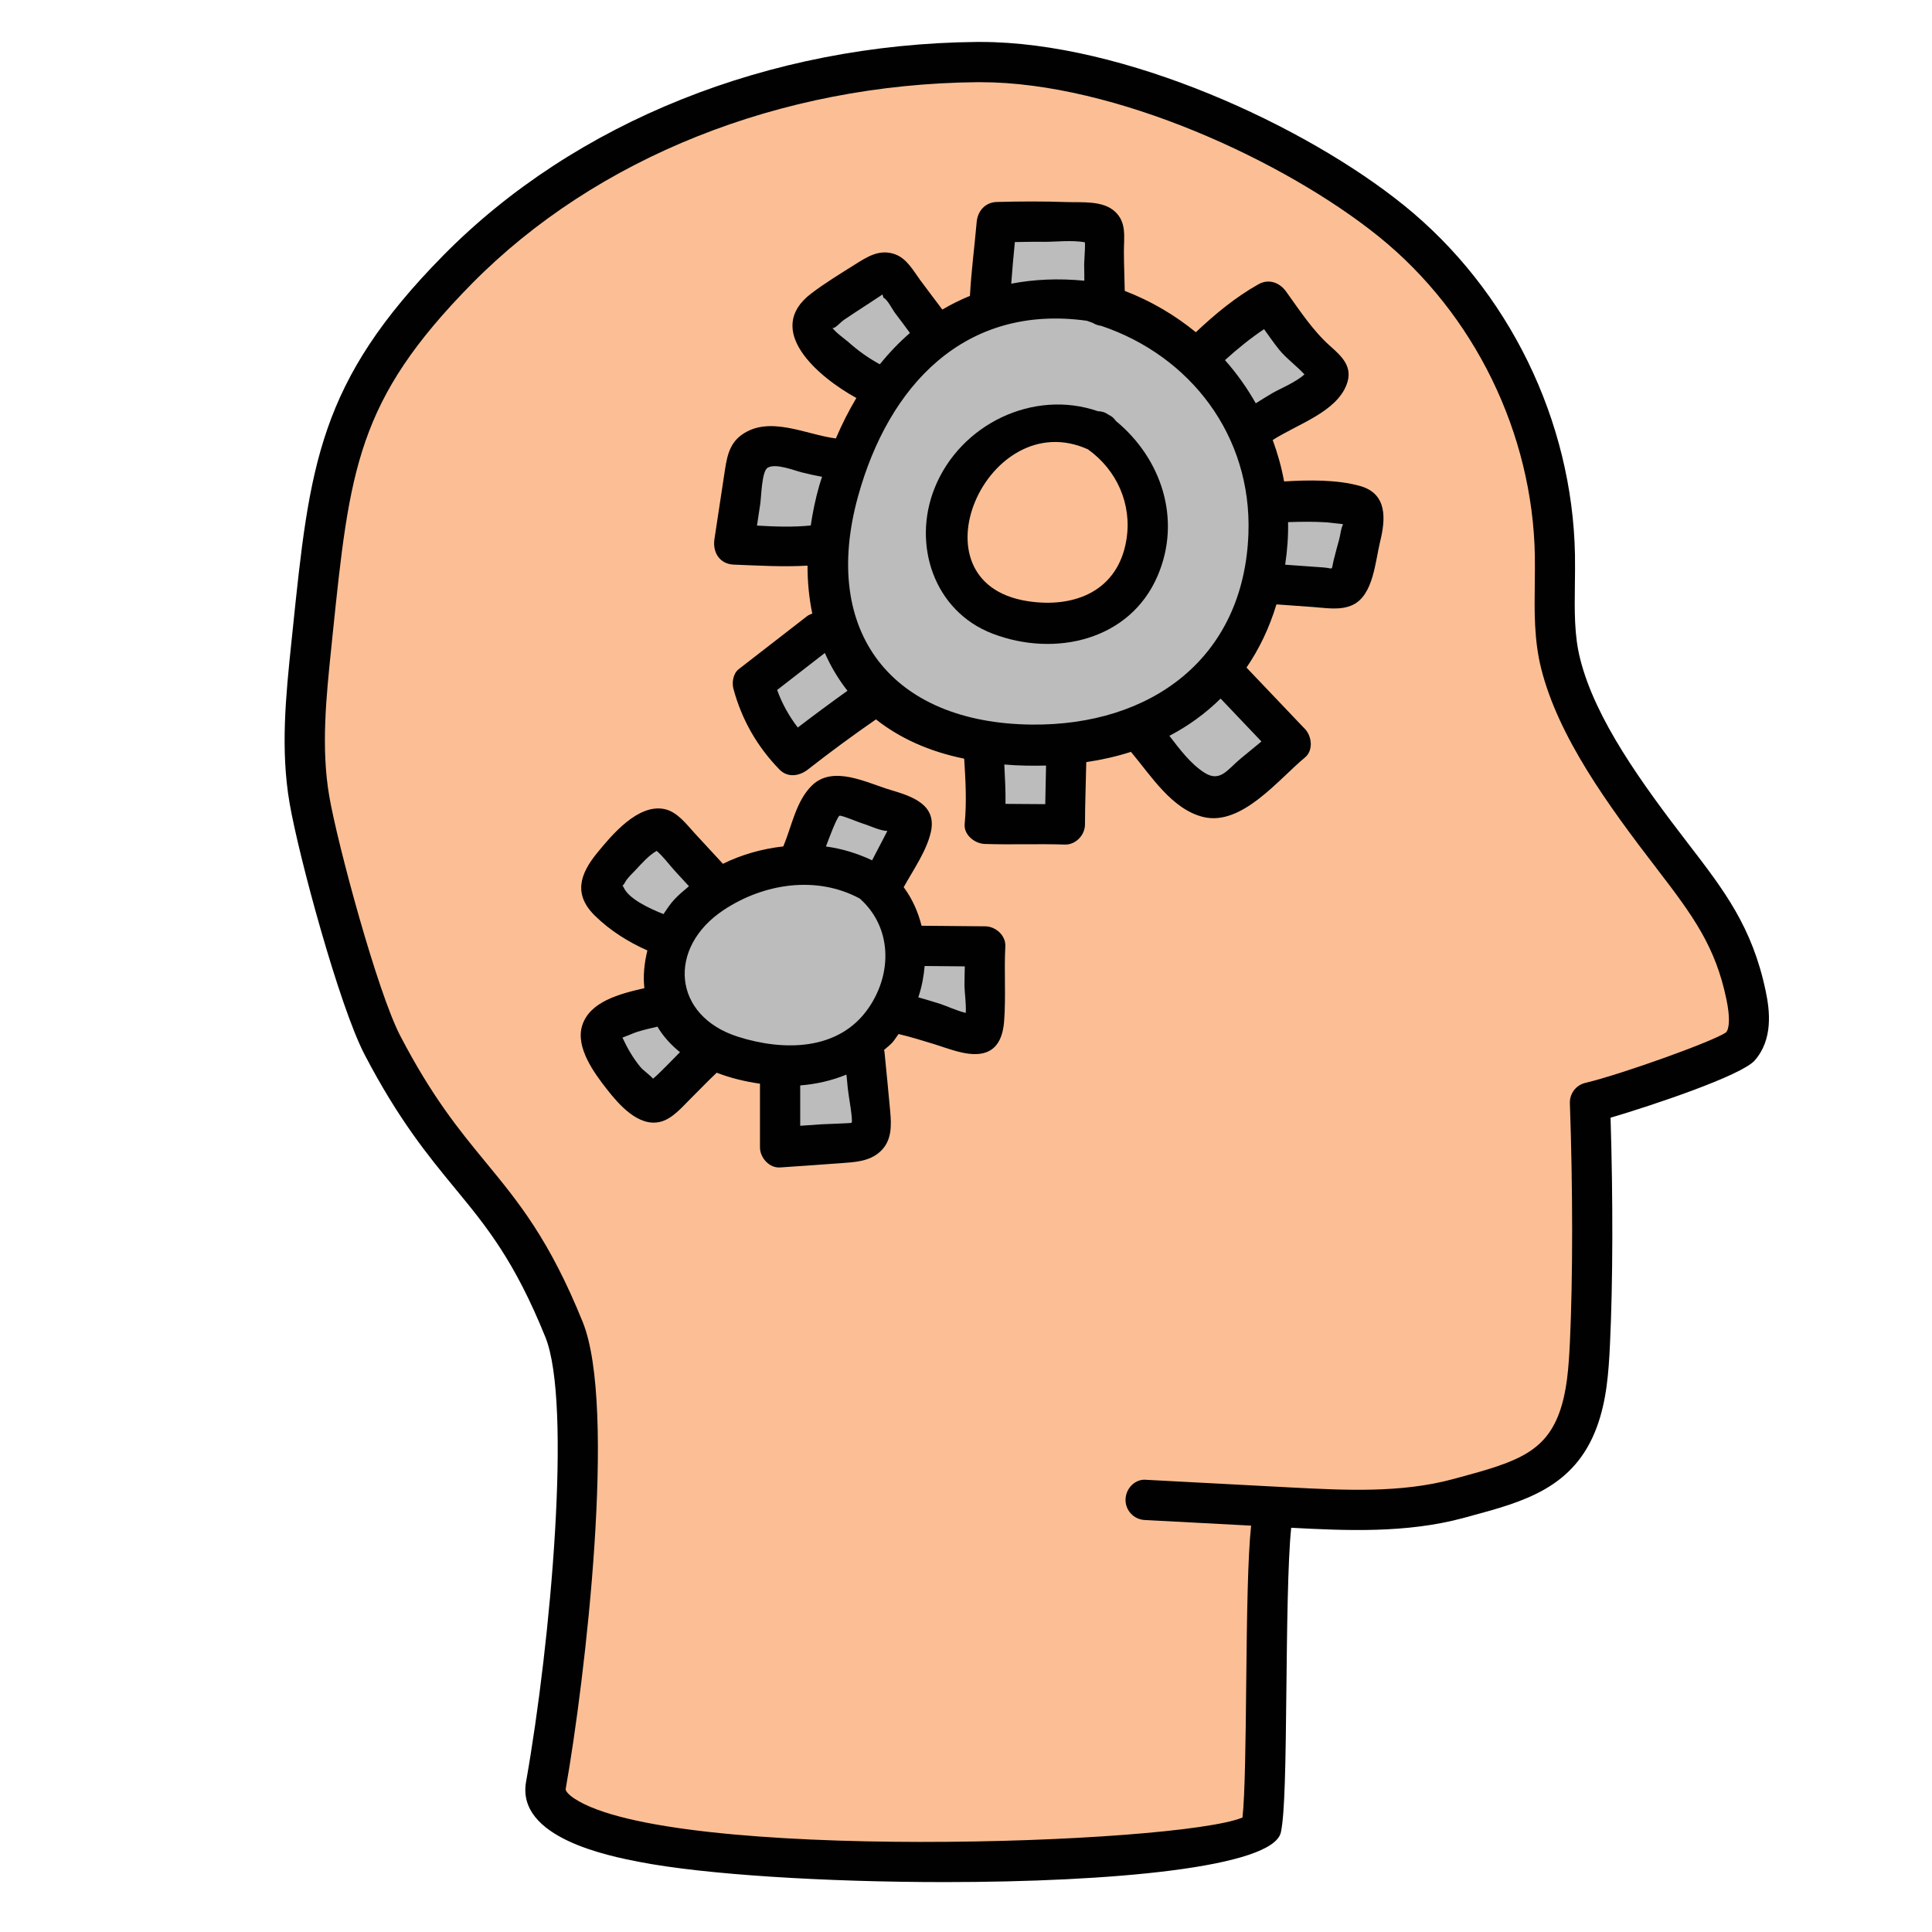 <svg xmlns="http://www.w3.org/2000/svg" width="480" height="480" viewBox="0 0 48 48"><path fill="#fcbf95" d="M43.378,24.723c-0.303-1.447-0.923-2.277-1.824-3.449c-1.05-1.365-2.364-3.116-2.783-4.786 c-0.219-0.873-0.126-1.79-0.142-2.69c-0.058-3.181-1.584-6.305-4.058-8.305s-6.877-3.985-10.3-3.952 c-4.75,0.047-9.568,1.771-12.902,5.155c-3.052,3.097-3.186,5.01-3.634,9.335c-0.132,1.277-0.264,2.573-0.046,3.838 c0.22,1.277,1.214,4.946,1.812,6.096c1.803,3.464,3.05,3.447,4.514,7.068c0.772,1.91,0.079,8.326-0.452,11.321 c-0.475,2.683,17.56,2.053,17.771,1.063c0.176-0.826,0.17-5.827,0.339-7.982c0.114,0.006,0.229,0.012,0.343,0.018 c1.411,0.074,2.85,0.146,4.214-0.224s2.485-0.622,2.974-1.948c0.225-0.609,0.267-1.268,0.297-1.917 c0.086-1.834,0.064-4.139,0-5.974c0.909-0.216,3.504-1.13,3.719-1.375C43.515,25.676,43.471,25.164,43.378,24.723z"/><path fill="#010101" d="M23.47,46.76c-2.968,0-5.97-0.187-7.583-0.501c-0.758-0.147-3.064-0.598-2.817-1.991 c0.616-3.478,1.142-9.412,0.48-11.047c-0.771-1.906-1.457-2.74-2.252-3.705c-0.656-0.797-1.399-1.7-2.242-3.32 c-0.63-1.211-1.635-4.928-1.861-6.24c-0.231-1.343-0.092-2.681,0.042-3.976l0.031-0.294c0.425-4.12,0.639-6.188,3.745-9.34 c3.271-3.32,8.102-5.253,13.254-5.304c0.03,0,0.061,0,0.091,0c3.576,0,8.08,2.083,10.528,4.063c2.597,2.1,4.183,5.346,4.244,8.685 c0.004,0.239,0.001,0.48-0.002,0.721c-0.009,0.655-0.018,1.274,0.13,1.856c0.378,1.51,1.538,3.102,2.693,4.604 c0.885,1.15,1.584,2.06,1.917,3.651c0.104,0.488,0.187,1.2-0.272,1.724c-0.329,0.378-2.572,1.126-3.582,1.423 c0.063,2.028,0.058,4.104-0.014,5.62c-0.033,0.711-0.083,1.404-0.327,2.066c-0.559,1.515-1.818,1.854-3.15,2.214l-0.162,0.044 c-1.425,0.386-2.937,0.315-4.281,0.244c-0.086,0.803-0.104,2.584-0.119,3.948c-0.02,1.941-0.039,3.154-0.137,3.616 C31.635,46.4,27.585,46.76,23.47,46.76z M24.36,2.042c-0.028,0-0.056,0-0.084,0c-4.89,0.048-9.464,1.873-12.552,5.005 c-2.859,2.902-3.035,4.611-3.462,8.741l-0.03,0.295c-0.127,1.227-0.259,2.496-0.051,3.702c0.207,1.197,1.194,4.855,1.763,5.949 c0.794,1.526,1.472,2.35,2.127,3.146c0.812,0.986,1.579,1.918,2.407,3.966c0.849,2.099,0.065,8.842-0.423,11.596 c-0.015,0.085,0.175,0.216,0.213,0.241c2.382,1.58,14.996,1.14,16.601,0.473c0.064-0.564,0.079-1.989,0.092-3.262 c0.019-1.859,0.04-3.202,0.122-3.99l-2.646-0.14c-0.276-0.015-0.487-0.25-0.473-0.525c0.015-0.276,0.252-0.507,0.526-0.473 l3.554,0.188c1.353,0.07,2.753,0.146,4.056-0.206l0.163-0.044c1.375-0.371,2.11-0.611,2.474-1.595 c0.194-0.529,0.235-1.113,0.267-1.768c0.074-1.59,0.074-3.808-0.001-5.933c-0.008-0.238,0.152-0.449,0.385-0.504 c0.906-0.216,3.195-1.038,3.498-1.257c0.083-0.102,0.098-0.383,0.006-0.82c-0.273-1.306-0.809-2.048-1.731-3.248 c-1.219-1.584-2.445-3.273-2.871-4.969c-0.178-0.709-0.168-1.423-0.159-2.113c0.003-0.23,0.006-0.461,0.002-0.69 c-0.055-3.046-1.503-6.009-3.873-7.925C31.942,4.011,27.704,2.042,24.36,2.042z"/><path fill="#bcbcbc" d="M33.858,12.68c-0.066-0.101-0.199-0.129-0.318-0.145c-0.31-0.043-1.259-0.075-2.06-0.084 c-0.034-0.348-0.088-0.694-0.186-1.03c-0.059-0.202-0.136-0.396-0.217-0.589c0.733-0.509,1.563-1.078,1.774-1.269 c0.087-0.078,0.181-0.178,0.16-0.293c-0.017-0.09-0.1-0.15-0.174-0.204c-0.493-0.359-0.967-1.091-1.317-1.572 C31.11,7.716,30.364,8.3,29.711,8.852c-0.643-0.606-1.42-1.045-2.253-1.274c-0.022-0.662-0.045-1.339-0.023-1.715 C27.44,5.789,27.443,5.71,27.4,5.65c-0.055-0.078-0.164-0.091-0.259-0.097c-0.796-0.05-1.579-0.061-2.376-0.035 c-0.031,0.394-0.071,1.297-0.102,2.106c-0.476,0.143-0.929,0.352-1.344,0.626c-0.409-0.477-0.864-0.996-1.055-1.273 c-0.057-0.084-0.122-0.173-0.219-0.203c-0.128-0.04-0.259,0.037-0.371,0.111c-0.383,0.252-0.767,0.505-1.15,0.757 c-0.197,0.129-0.419,0.316-0.374,0.547c0.019,0.096,0.083,0.176,0.148,0.247c0.235,0.255,0.914,0.93,1.503,1.444 c-0.272,0.471-0.502,0.975-0.693,1.5c-0.776-0.13-1.586-0.268-1.852-0.276c-0.223-0.007-0.481,0.001-0.619,0.177 c-0.076,0.097-0.097,0.225-0.116,0.347c-0.096,0.634-0.192,1.267-0.288,1.901c0.311,0.011,1.34,0.098,2.284,0.16 c-0.067,0.627-0.031,1.261,0.137,1.855c-0.712,0.522-1.576,1.149-1.948,1.438c0.163,0.674,0.519,1.3,1.014,1.784 c0.297-0.234,1.274-0.937,2.049-1.488c0.534,0.47,1.176,0.816,1.854,0.999c0.294,0.08,0.593,0.131,0.894,0.167 c0.008,0.766-0.001,1.613-0.048,2.024c0.734,0.029,1.255-0.014,1.989,0.015c-0.002-0.392,0.03-1.261,0.055-2.025 c0.154-0.012,0.308-0.02,0.462-0.035c0.453-0.044,0.91-0.101,1.345-0.233c0.687,0.806,1.552,1.729,1.989,1.637 c0.143-0.03,0.262-0.126,0.375-0.22c0.462-0.38,0.924-0.761,1.386-1.141c-0.337-0.354-1.075-1.177-1.69-1.856 c0.445-0.611,0.766-1.318,0.952-2.064c0.705,0.024,1.485,0.049,1.762,0.068c0.134,0.009,0.286,0.011,0.378-0.087 c0.058-0.062,0.076-0.149,0.093-0.232c0.105-0.532,0.209-0.753,0.314-1.284C33.9,12.899,33.92,12.775,33.858,12.68z M26.001,15.478 c-0.637-0.012-1.302-0.145-1.791-0.553c-0.712-0.595-0.877-1.679-0.557-2.548c0.258-0.702,0.804-1.302,1.495-1.594 s1.484-0.422,2.135-0.051c1.286,0.835,1.629,2.624,0.747,3.876c-0.122,0.174-0.265,0.335-0.435,0.463 C27.15,15.407,26.56,15.489,26.001,15.478z"/><path fill="#010101" d="M33.793,12.075c-0.579-0.163-1.278-0.151-1.89-0.114c-0.064-0.354-0.161-0.697-0.283-1.029 c0.621-0.396,1.569-0.691,1.833-1.369c0.17-0.435-0.099-0.694-0.397-0.958c-0.441-0.39-0.763-0.89-1.105-1.364 c-0.16-0.222-0.43-0.322-0.684-0.179c-0.579,0.325-1.078,0.742-1.557,1.192c-0.519-0.425-1.111-0.775-1.766-1.027 c-0.005-0.325-0.02-0.649-0.021-0.975c0-0.365,0.072-0.723-0.221-0.995c-0.304-0.282-0.83-0.223-1.211-0.237 C25.916,5,25.341,5.002,24.765,5.018c-0.288,0.008-0.476,0.224-0.5,0.5c-0.053,0.612-0.135,1.22-0.167,1.833 c-0.238,0.097-0.467,0.211-0.686,0.34c-0.18-0.242-0.364-0.48-0.543-0.723c-0.175-0.238-0.336-0.544-0.632-0.651 c-0.387-0.139-0.693,0.064-1.008,0.262c-0.361,0.227-0.738,0.457-1.077,0.715c-1.185,0.903,0.162,2.065,1.124,2.594 c-0.188,0.316-0.358,0.65-0.509,1.005c-0.744-0.093-1.65-0.581-2.338-0.091c-0.332,0.236-0.377,0.604-0.434,0.978 c-0.082,0.539-0.163,1.077-0.245,1.615c-0.049,0.326,0.128,0.62,0.482,0.633c0.61,0.023,1.222,0.061,1.831,0.025 c-0.001,0.412,0.039,0.81,0.118,1.191c-0.044,0.018-0.088,0.033-0.13,0.065c-0.567,0.439-1.133,0.879-1.7,1.318 c-0.136,0.106-0.171,0.331-0.129,0.486c0.207,0.768,0.589,1.435,1.143,2.005c0.205,0.211,0.497,0.165,0.707,0 c0.551-0.431,1.116-0.847,1.691-1.245c0.581,0.46,1.312,0.797,2.192,0.976c0.034,0.54,0.065,1.076,0.012,1.619 c-0.027,0.275,0.251,0.492,0.5,0.5c0.663,0.022,1.326-0.007,1.989,0.015c0.27,0.009,0.5-0.236,0.5-0.5 c0.001-0.516,0.023-1.032,0.032-1.548c0.383-0.057,0.754-0.141,1.11-0.255c0.495,0.587,1.014,1.429,1.801,1.619 c0.955,0.229,1.872-0.944,2.523-1.48c0.212-0.175,0.172-0.526,0-0.707c-0.484-0.509-0.968-1.018-1.453-1.526 c0.311-0.456,0.565-0.977,0.744-1.57c0.306,0.022,0.611,0.044,0.917,0.066c0.321,0.023,0.68,0.09,0.982-0.055 c0.51-0.244,0.556-1.078,0.676-1.568C34.426,12.902,34.474,12.267,33.793,12.075z M31.405,8.178 c0.121,0.168,0.239,0.339,0.368,0.501c0.161,0.204,0.437,0.41,0.636,0.622c-0.207,0.193-0.624,0.365-0.79,0.462 c-0.142,0.084-0.282,0.169-0.42,0.257c-0.216-0.383-0.472-0.743-0.765-1.073C30.742,8.669,31.061,8.408,31.405,8.178z M25.214,6.014c0.246-0.004,0.493-0.01,0.739-0.006c0.237,0.003,0.699-0.049,1.002,0.013c0.009,0.214-0.026,0.458-0.018,0.644 c0.005,0.104,0,0.207,0.003,0.309c-0.648-0.062-1.254-0.034-1.816,0.074C25.151,6.703,25.178,6.358,25.214,6.014z M21.08,8.5 c-0.087-0.078-0.413-0.301-0.428-0.417c0.023,0.181,0.194-0.052,0.316-0.136c0.189-0.13,0.384-0.253,0.575-0.379 c0.128-0.084,0.256-0.168,0.383-0.252c0.008,0.027,0.016,0.053,0.023,0.08c0.102,0.044,0.222,0.297,0.3,0.397 c0.122,0.158,0.24,0.319,0.358,0.48c-0.269,0.233-0.518,0.493-0.748,0.778C21.579,8.898,21.32,8.715,21.08,8.5z M18.807,13.058 c0.027-0.179,0.054-0.358,0.081-0.537c0.028-0.186,0.036-0.811,0.184-0.9c0.198-0.119,0.649,0.065,0.853,0.116 c0.167,0.042,0.333,0.079,0.499,0.109c-0.023,0.073-0.048,0.143-0.069,0.216c-0.096,0.335-0.163,0.666-0.212,0.993 C19.706,13.101,19.254,13.084,18.807,13.058z M19.821,18.075c-0.218-0.284-0.391-0.594-0.513-0.933 c0.395-0.307,0.79-0.613,1.185-0.919c0.149,0.337,0.336,0.651,0.562,0.939C20.639,17.459,20.228,17.764,19.821,18.075z M25.969,19.979c-0.329-0.002-0.659-0.006-0.988-0.007c0.006-0.326-0.014-0.652-0.029-0.978c0.351,0.03,0.696,0.035,1.037,0.026 C25.983,19.339,25.977,19.659,25.969,19.979z M30.826,18.845c-0.331,0.272-0.51,0.605-0.907,0.349 c-0.34-0.219-0.606-0.575-0.866-0.913c0.469-0.244,0.895-0.554,1.273-0.925c0.338,0.355,0.676,0.711,1.014,1.066 C31.169,18.563,30.997,18.704,30.826,18.845z M25.626,18.002c-3.457-0.038-5.245-2.286-4.307-5.674 c0.758-2.74,2.639-4.781,5.682-4.359c0.051,0.014,0.097,0.037,0.147,0.052c0.063,0.04,0.133,0.065,0.21,0.074 c2.22,0.747,3.744,2.733,3.659,5.158C30.908,16.359,28.59,18.035,25.626,18.002z M33.361,13.043 c-0.049,0.1-0.058,0.241-0.087,0.349c-0.047,0.176-0.098,0.351-0.14,0.528c-0.066,0.281,0.012,0.196-0.266,0.177 c-0.313-0.022-0.625-0.045-0.938-0.067c0.053-0.357,0.079-0.71,0.072-1.058c0.32-0.01,0.64-0.016,0.96,0.006 c0.029,0.002,0.246,0.027,0.403,0.044C33.364,13.03,33.363,13.036,33.361,13.043z"/><path fill="#010101" d="M27.723,10.458c-0.042-0.062-0.099-0.118-0.188-0.158c-0.088-0.063-0.174-0.082-0.256-0.083 c-1.603-0.555-3.421,0.32-4.058,1.907c-0.564,1.405-0.017,3.062,1.439,3.619c1.552,0.594,3.414,0.167,4.101-1.437 C29.363,12.902,28.854,11.389,27.723,10.458z M27.986,13.405c-0.204,1.277-1.29,1.715-2.465,1.529 c-2.953-0.468-0.99-4.897,1.509-3.77C27.75,11.68,28.127,12.526,27.986,13.405z"/><path fill="#bcbcbc" d="M22.491,23.383C22.459,22.901,22.3,22.5,21.94,22.15c0.259-0.593,0.557-1.283,0.651-1.472 c0.042-0.086,0.086-0.184,0.053-0.274c-0.038-0.105-0.159-0.15-0.266-0.182c-0.464-0.139-0.927-0.277-1.39-0.416 c-0.111-0.033-0.231-0.066-0.339-0.024c-0.095,0.037-0.159,0.124-0.216,0.208c-0.124,0.183-0.374,0.877-0.59,1.481 c-0.503,0.045-1.016,0.195-1.544,0.409c-0.088,0.036-0.17,0.085-0.255,0.128c-0.527-0.456-1.166-0.988-1.408-1.251 c-0.072-0.078-0.153-0.161-0.259-0.177c-0.118-0.018-0.229,0.054-0.325,0.126c-0.39,0.295-0.736,0.649-1.023,1.046 c-0.066,0.091-0.131,0.194-0.122,0.306c0.009,0.111,0.09,0.202,0.17,0.28c0.277,0.271,0.938,0.737,1.557,1.109 c-0.148,0.368-0.189,0.776-0.124,1.166c-0.651,0.307-1.392,0.724-1.545,0.961c-0.24,0.372,1.025,2.042,1.372,1.788 c0.216-0.158,0.894-0.777,1.442-1.276c0.141,0.057,0.284,0.109,0.428,0.153c0.348,0.106,0.71,0.175,1.073,0.21 c0.041,0.752,0.102,1.722,0.102,2.052c0.56-0.039,1.12-0.078,1.68-0.118c0.197-0.014,0.425-0.046,0.528-0.215 c0.068-0.113,0.058-0.255,0.045-0.387c-0.035-0.364-0.128-1.19-0.203-1.874c0.243-0.191,0.439-0.433,0.607-0.695 c0.838,0.188,1.84,0.417,2.137,0.465c0.065,0.01,0.138,0.019,0.191-0.019c0.062-0.044,0.072-0.13,0.078-0.205 c0.044-0.648-0.01-1.297,0.034-1.945C24.083,23.51,23.242,23.44,22.491,23.383z"/><path fill="#010101" d="M24.478,23.014c-0.527-0.005-1.054-0.009-1.582-0.014c-0.086-0.342-0.229-0.668-0.444-0.958 c0.241-0.434,0.568-0.901,0.674-1.366c0.16-0.699-0.488-0.897-1.014-1.054c-0.584-0.175-1.414-0.62-1.941-0.106 c-0.396,0.387-0.502,1.019-0.71,1.513c-0.52,0.058-1.03,0.2-1.5,0.432c-0.23-0.249-0.461-0.499-0.691-0.748 c-0.208-0.225-0.439-0.545-0.763-0.612c-0.656-0.135-1.303,0.64-1.666,1.083c-0.441,0.538-0.599,1.042-0.055,1.572 c0.376,0.367,0.821,0.646,1.298,0.858c-0.076,0.311-0.11,0.627-0.075,0.937c-0.61,0.139-1.363,0.332-1.547,0.935 c-0.165,0.542,0.303,1.177,0.614,1.574c0.296,0.378,0.786,0.949,1.334,0.81c0.298-0.075,0.546-0.375,0.756-0.583 c0.214-0.211,0.421-0.43,0.64-0.636c0.343,0.133,0.706,0.22,1.075,0.273c0,0.527,0.001,1.054,0,1.581c0,0.256,0.23,0.519,0.5,0.5 c0.498-0.035,0.996-0.067,1.493-0.105c0.348-0.026,0.721-0.038,0.993-0.288c0.295-0.271,0.282-0.645,0.249-1.01 c-0.044-0.492-0.094-0.983-0.142-1.475c-0.001-0.015-0.009-0.025-0.012-0.039c0.068-0.063,0.143-0.115,0.207-0.186 c0.059-0.066,0.103-0.142,0.155-0.212c0.301,0.071,0.597,0.163,0.893,0.254c0.342,0.105,0.759,0.282,1.123,0.238 c0.444-0.054,0.579-0.428,0.608-0.821c0.045-0.614-0.004-1.233,0.029-1.848C24.993,23.242,24.737,23.016,24.478,23.014z M20.859,20.266c0.058-0.012,0.485,0.169,0.591,0.201c0.175,0.052,0.41,0.173,0.596,0.178c0,0,0,0,0,0 c-0.023,0.045-0.047,0.091-0.07,0.136c-0.103,0.198-0.206,0.396-0.309,0.593c-0.364-0.171-0.748-0.29-1.147-0.343 c0.05-0.135,0.102-0.27,0.156-0.404C20.712,20.537,20.822,20.274,20.859,20.266z M15.495,22.048 c-0.014-0.032-0.023-0.04-0.032-0.046c0.014-0.005,0.035-0.022,0.071-0.089c0.06-0.108,0.173-0.209,0.258-0.299 c0.14-0.149,0.321-0.359,0.522-0.474c0.174,0.148,0.324,0.359,0.463,0.509c0.113,0.123,0.227,0.246,0.34,0.369 c-0.127,0.107-0.256,0.213-0.369,0.336c-0.102,0.111-0.182,0.234-0.264,0.356C16.095,22.556,15.615,22.321,15.495,22.048z M16.316,26.72c-0.004,0.004-0.045,0.039-0.091,0.079c-0.085-0.095-0.245-0.208-0.306-0.28c-0.189-0.225-0.334-0.48-0.454-0.738 c0.017-0.008,0.023-0.014,0.054-0.024c0.109-0.037,0.214-0.09,0.326-0.125c0.161-0.05,0.325-0.086,0.489-0.125 c0.14,0.238,0.33,0.449,0.56,0.634C16.702,26.335,16.513,26.532,16.316,26.72z M17.973,22.613c1.005-0.669,2.318-0.867,3.389-0.288 c0.794,0.707,0.817,1.846,0.218,2.717c-0.739,1.076-2.121,1.072-3.24,0.717C16.702,25.241,16.576,23.543,17.973,22.613z M21.064,27.049c0.016,0.169,0.135,0.79,0.093,0.847c-0.008,0.011-0.64,0.03-0.749,0.037c-0.176,0.012-0.351,0.025-0.527,0.037 c0-0.334,0-0.669,0-1.003c0.398-0.031,0.786-0.12,1.149-0.269C21.042,26.815,21.053,26.932,21.064,27.049z M23.35,24.938 c-0.178-0.055-0.356-0.11-0.535-0.16c0.086-0.254,0.135-0.515,0.158-0.778c0.333,0.003,0.665,0.006,0.997,0.009 c-0.002,0.159-0.009,0.318-0.008,0.477c0.001,0.16,0.046,0.451,0.032,0.679C23.769,25.112,23.491,24.982,23.35,24.938z"/></svg>